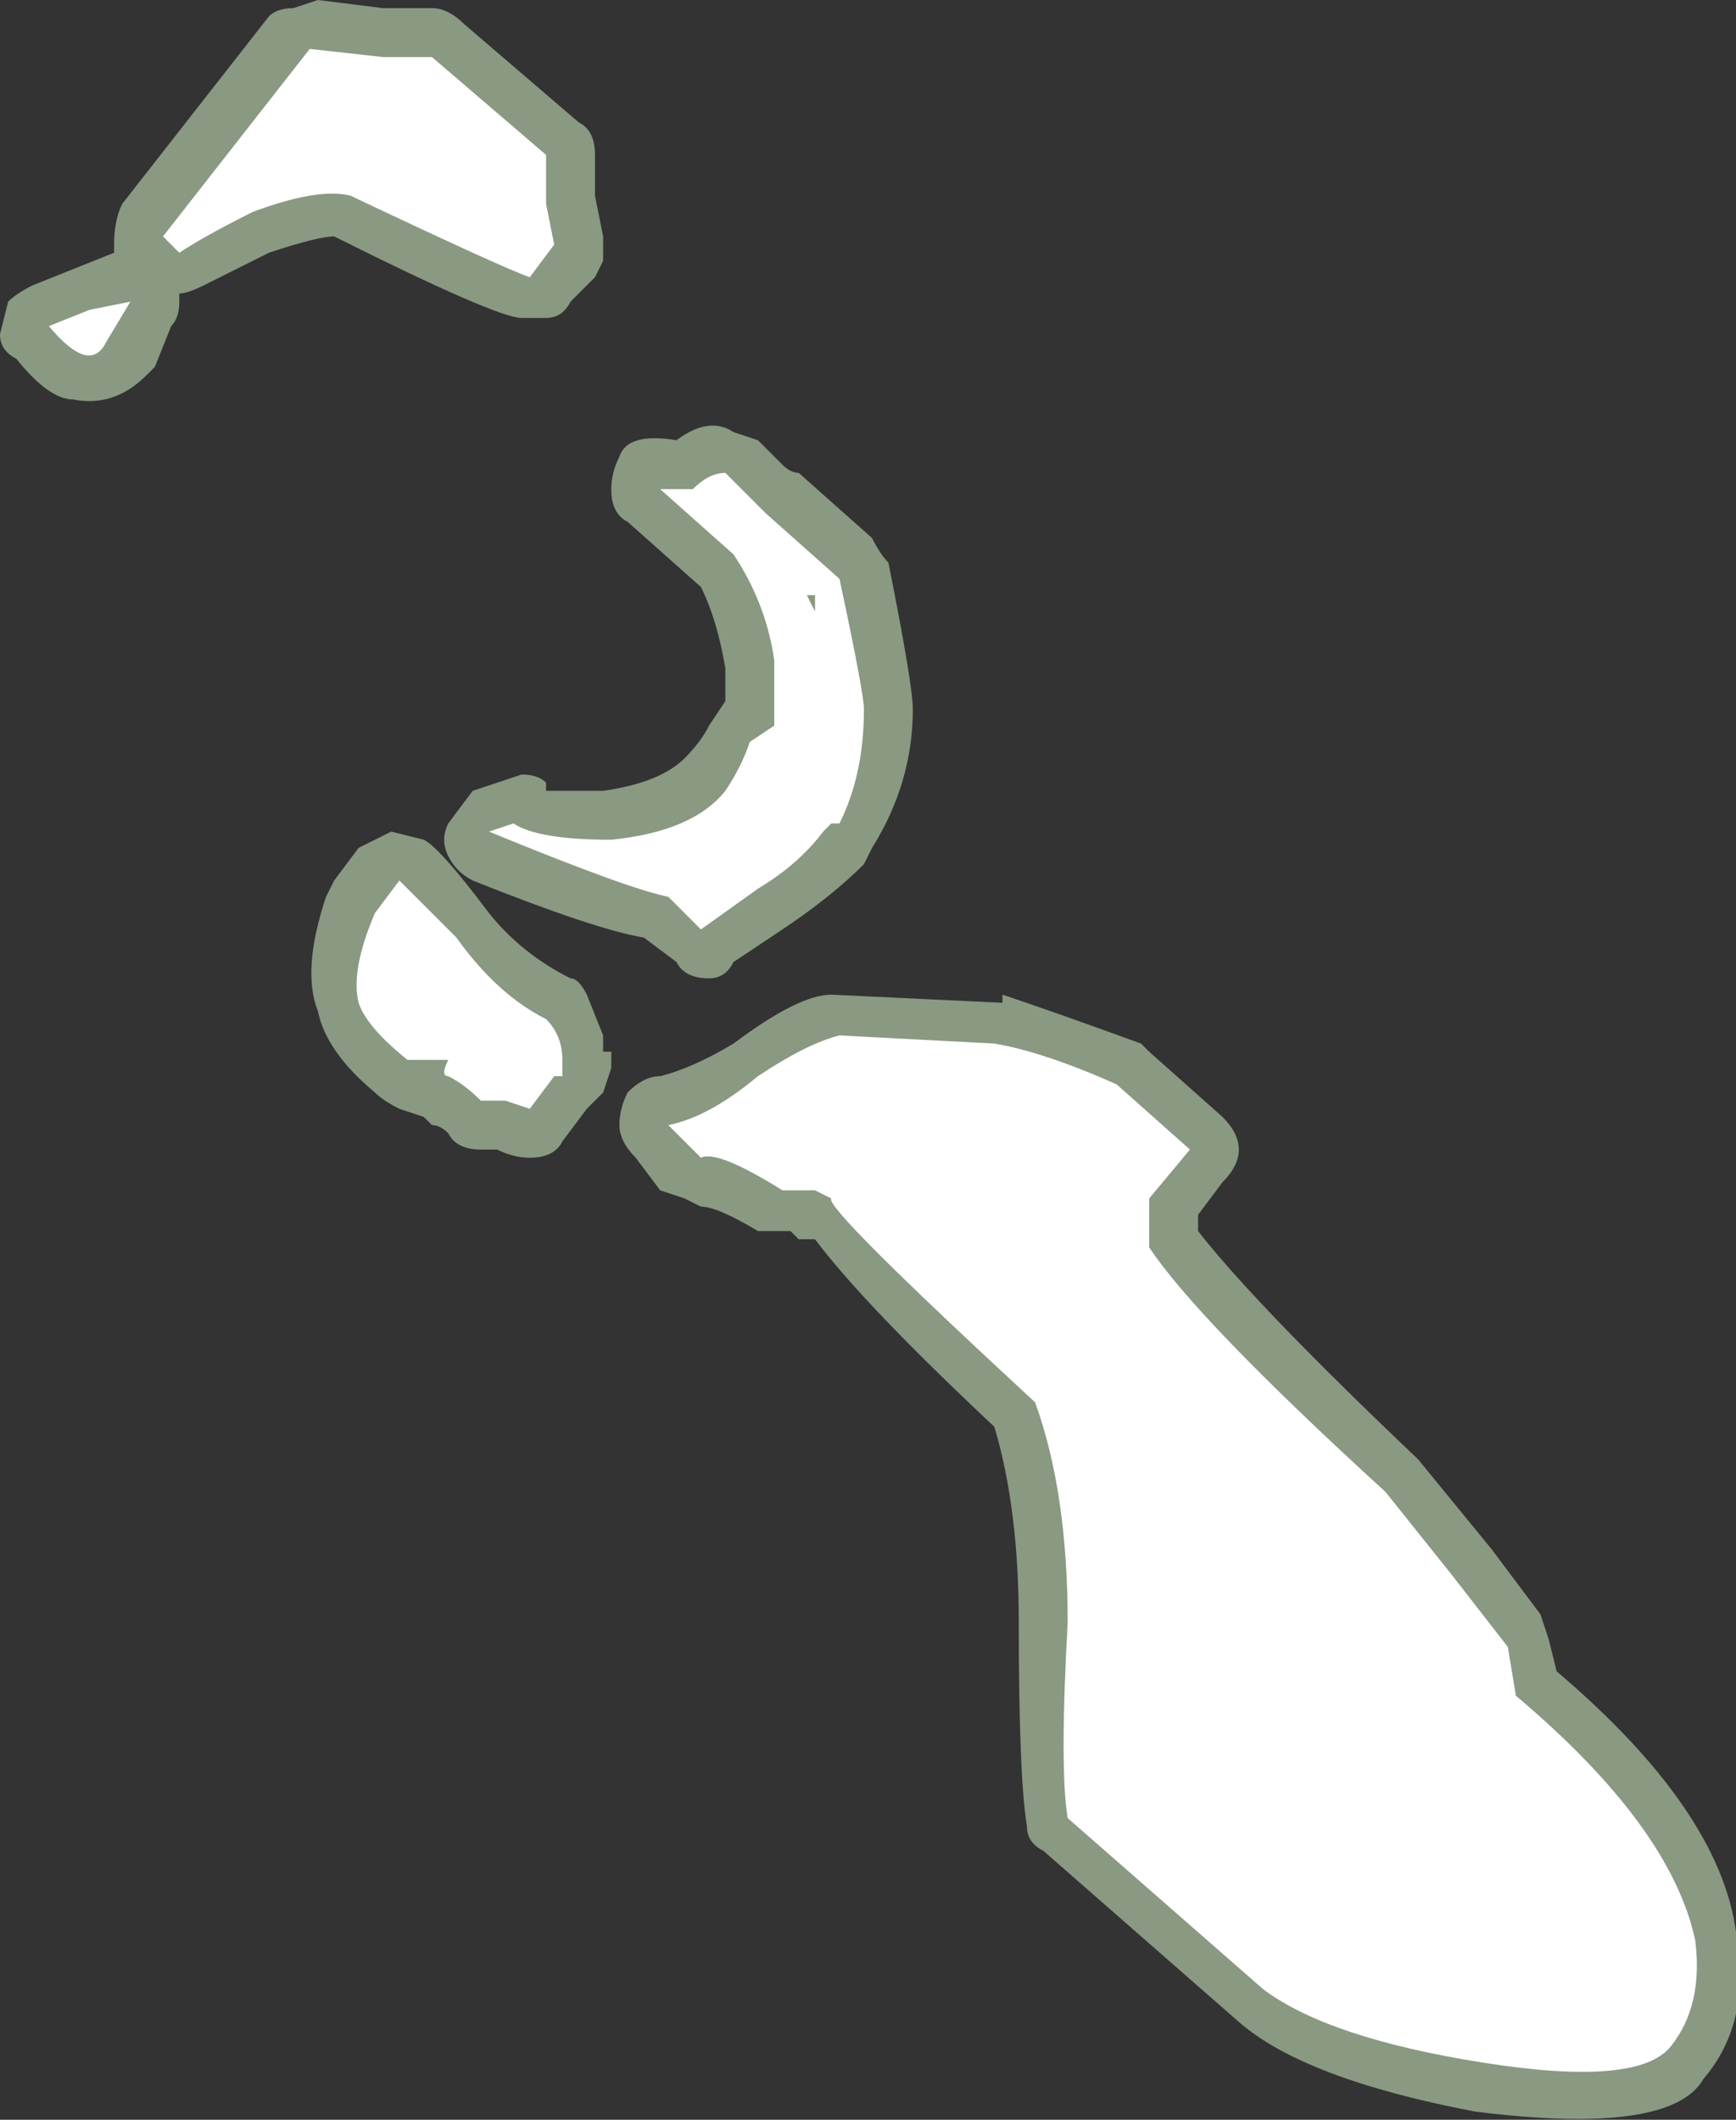 <?xml version="1.0" encoding="UTF-8" standalone="no"?>
<svg xmlns:ffdec="https://www.free-decompiler.com/flash" xmlns:xlink="http://www.w3.org/1999/xlink" ffdec:objectType="shape" height="13.0px" width="10.65px" xmlns="http://www.w3.org/2000/svg">
  <rect width="100%" height="100%" fill="#333333" stroke="none"/>
  <g transform="matrix(1.0, 0.0, 0.0, 1.0, 24.45, 22.25)">
    <path d="M-23.35 -20.4 Q-23.35 -20.3 -23.4 -20.25 L-23.5 -20.0 -23.55 -19.95 Q-23.75 -19.75 -24.0 -19.8 -24.15 -19.8 -24.35 -20.05 -24.45 -20.1 -24.45 -20.2 L-24.4 -20.4 Q-24.35 -20.45 -24.25 -20.5 L-23.75 -20.7 -23.75 -20.75 Q-23.75 -20.9 -23.7 -21.0 L-22.8 -22.15 Q-22.75 -22.2 -22.65 -22.2 L-22.5 -22.25 -22.1 -22.2 -21.8 -22.2 Q-21.7 -22.2 -21.6 -22.1 L-20.9 -21.5 Q-20.8 -21.45 -20.8 -21.3 L-20.8 -21.05 -20.75 -20.8 -20.75 -20.65 -20.8 -20.55 -20.95 -20.4 Q-21.0 -20.3 -21.1 -20.3 L-21.25 -20.3 Q-21.4 -20.3 -22.4 -20.8 -22.5 -20.8 -22.8 -20.7 L-23.2 -20.5 Q-23.3 -20.45 -23.35 -20.45 L-23.35 -20.4 M-19.8 -19.55 L-19.65 -19.4 Q-19.6 -19.35 -19.55 -19.35 L-19.1 -18.95 Q-19.05 -18.85 -19.0 -18.8 -18.85 -18.05 -18.85 -17.9 -18.85 -17.45 -19.1 -17.05 L-19.15 -16.95 Q-19.35 -16.75 -19.65 -16.55 L-19.95 -16.35 Q-20.0 -16.25 -20.1 -16.25 -20.25 -16.25 -20.3 -16.35 L-20.5 -16.5 Q-20.8 -16.55 -21.55 -16.85 -21.65 -16.9 -21.7 -17.0 -21.75 -17.1 -21.7 -17.2 L-21.55 -17.4 -21.25 -17.5 Q-21.15 -17.5 -21.1 -17.45 L-21.1 -17.4 -20.75 -17.4 Q-20.4 -17.45 -20.25 -17.6 -20.15 -17.7 -20.1 -17.8 L-20.0 -17.95 -20.0 -18.15 Q-20.05 -18.45 -20.15 -18.65 L-20.6 -19.05 Q-20.7 -19.1 -20.7 -19.25 -20.7 -19.35 -20.65 -19.45 -20.6 -19.6 -20.3 -19.55 -20.1 -19.7 -19.95 -19.6 L-19.8 -19.55 M-20.85 -16.15 L-20.75 -15.9 -20.75 -15.8 -20.7 -15.8 -20.7 -15.7 -20.75 -15.55 -20.85 -15.45 -21.0 -15.25 Q-21.05 -15.15 -21.2 -15.15 -21.3 -15.15 -21.4 -15.2 L-21.5 -15.2 Q-21.65 -15.2 -21.7 -15.3 -21.75 -15.35 -21.8 -15.35 L-21.85 -15.4 -22.0 -15.45 Q-22.1 -15.5 -22.15 -15.55 -22.45 -15.8 -22.5 -16.05 -22.6 -16.3 -22.45 -16.75 L-22.4 -16.85 -22.25 -17.05 Q-22.15 -17.1 -22.05 -17.15 L-21.85 -17.1 Q-21.75 -17.05 -21.45 -16.65 -21.25 -16.4 -20.95 -16.25 -20.9 -16.25 -20.85 -16.15 M-20.4 -15.65 Q-20.2 -15.7 -19.95 -15.85 -19.55 -16.15 -19.35 -16.15 L-18.3 -16.1 -18.3 -16.15 Q-18.0 -16.05 -17.45 -15.85 L-17.4 -15.8 -16.95 -15.4 Q-16.85 -15.3 -16.85 -15.2 -16.85 -15.1 -16.95 -15.0 L-17.1 -14.8 -17.1 -14.7 Q-16.75 -14.25 -15.75 -13.3 L-15.3 -12.75 -15.0 -12.35 -14.95 -12.2 -14.9 -12.0 Q-13.9 -11.15 -13.8 -10.4 -13.7 -9.85 -14.0 -9.5 -14.2 -9.15 -15.4 -9.3 -16.45 -9.5 -16.85 -9.85 L-18.05 -10.9 Q-18.15 -10.95 -18.15 -11.05 -18.2 -11.35 -18.2 -12.3 -18.2 -13.0 -18.35 -13.5 -19.15 -14.25 -19.45 -14.65 L-19.55 -14.65 -19.6 -14.7 -19.8 -14.7 Q-20.05 -14.85 -20.15 -14.85 L-20.25 -14.9 -20.4 -14.95 -20.55 -15.15 Q-20.65 -15.25 -20.65 -15.35 -20.65 -15.45 -20.6 -15.55 -20.5 -15.65 -20.4 -15.65" fill="#e1ffd2" fill-opacity="0.502" fill-rule="evenodd" stroke="none"/>
    <path d="M-23.9 -20.35 L-23.65 -20.4 -23.8 -20.15 Q-23.9 -19.95 -24.15 -20.25 L-23.9 -20.35 M-23.45 -20.8 L-22.55 -21.95 -22.1 -21.9 -21.8 -21.9 -21.1 -21.3 -21.1 -21.0 -21.05 -20.75 -21.2 -20.55 Q-21.35 -20.6 -22.3 -21.05 -22.5 -21.1 -22.9 -20.95 -23.2 -20.8 -23.35 -20.7 L-23.45 -20.8 M-19.5 -18.6 L-19.45 -18.5 -19.45 -18.6 -19.5 -18.6 M-19.75 -19.1 L-19.3 -18.7 Q-19.15 -18.0 -19.15 -17.9 -19.15 -17.5 -19.3 -17.2 L-19.35 -17.2 -19.4 -17.15 Q-19.55 -16.95 -19.8 -16.8 L-20.15 -16.55 -20.35 -16.75 Q-20.6 -16.8 -21.45 -17.15 L-21.3 -17.2 Q-21.15 -17.1 -20.7 -17.1 -20.2 -17.15 -20.0 -17.4 -19.9 -17.55 -19.85 -17.7 L-19.7 -17.8 Q-19.7 -18.0 -19.7 -18.2 -19.75 -18.55 -19.95 -18.85 L-20.4 -19.25 -20.2 -19.25 Q-20.1 -19.35 -20.0 -19.35 L-19.75 -19.1 M-21.1 -16.0 Q-21.0 -15.9 -21.0 -15.75 L-21.0 -15.65 -21.05 -15.65 -21.2 -15.45 -21.35 -15.5 -21.5 -15.5 Q-21.6 -15.6 -21.7 -15.65 -21.75 -15.65 -21.7 -15.75 L-21.95 -15.75 Q-22.2 -15.95 -22.25 -16.1 -22.3 -16.3 -22.15 -16.65 L-22.0 -16.85 Q-21.95 -16.8 -21.65 -16.5 -21.4 -16.15 -21.1 -16.0 M-20.15 -15.15 L-20.35 -15.35 Q-20.1 -15.4 -19.8 -15.65 -19.5 -15.85 -19.3 -15.9 L-18.35 -15.85 Q-18.05 -15.8 -17.6 -15.6 L-17.15 -15.2 -17.4 -14.9 -17.4 -14.6 Q-17.1 -14.15 -15.95 -13.1 L-15.55 -12.6 -15.2 -12.15 -15.15 -11.85 Q-14.2 -11.05 -14.05 -10.35 -14.0 -9.95 -14.2 -9.7 -14.4 -9.45 -15.35 -9.6 -16.3 -9.75 -16.7 -10.05 L-17.9 -11.1 Q-17.95 -11.4 -17.9 -12.3 -17.9 -13.1 -18.1 -13.65 -19.4 -14.85 -19.35 -14.9 L-19.45 -14.95 -19.65 -14.95 Q-20.05 -15.2 -20.15 -15.15" fill="#ffffff" fill-rule="evenodd" stroke="none"/>
  </g>
</svg>
